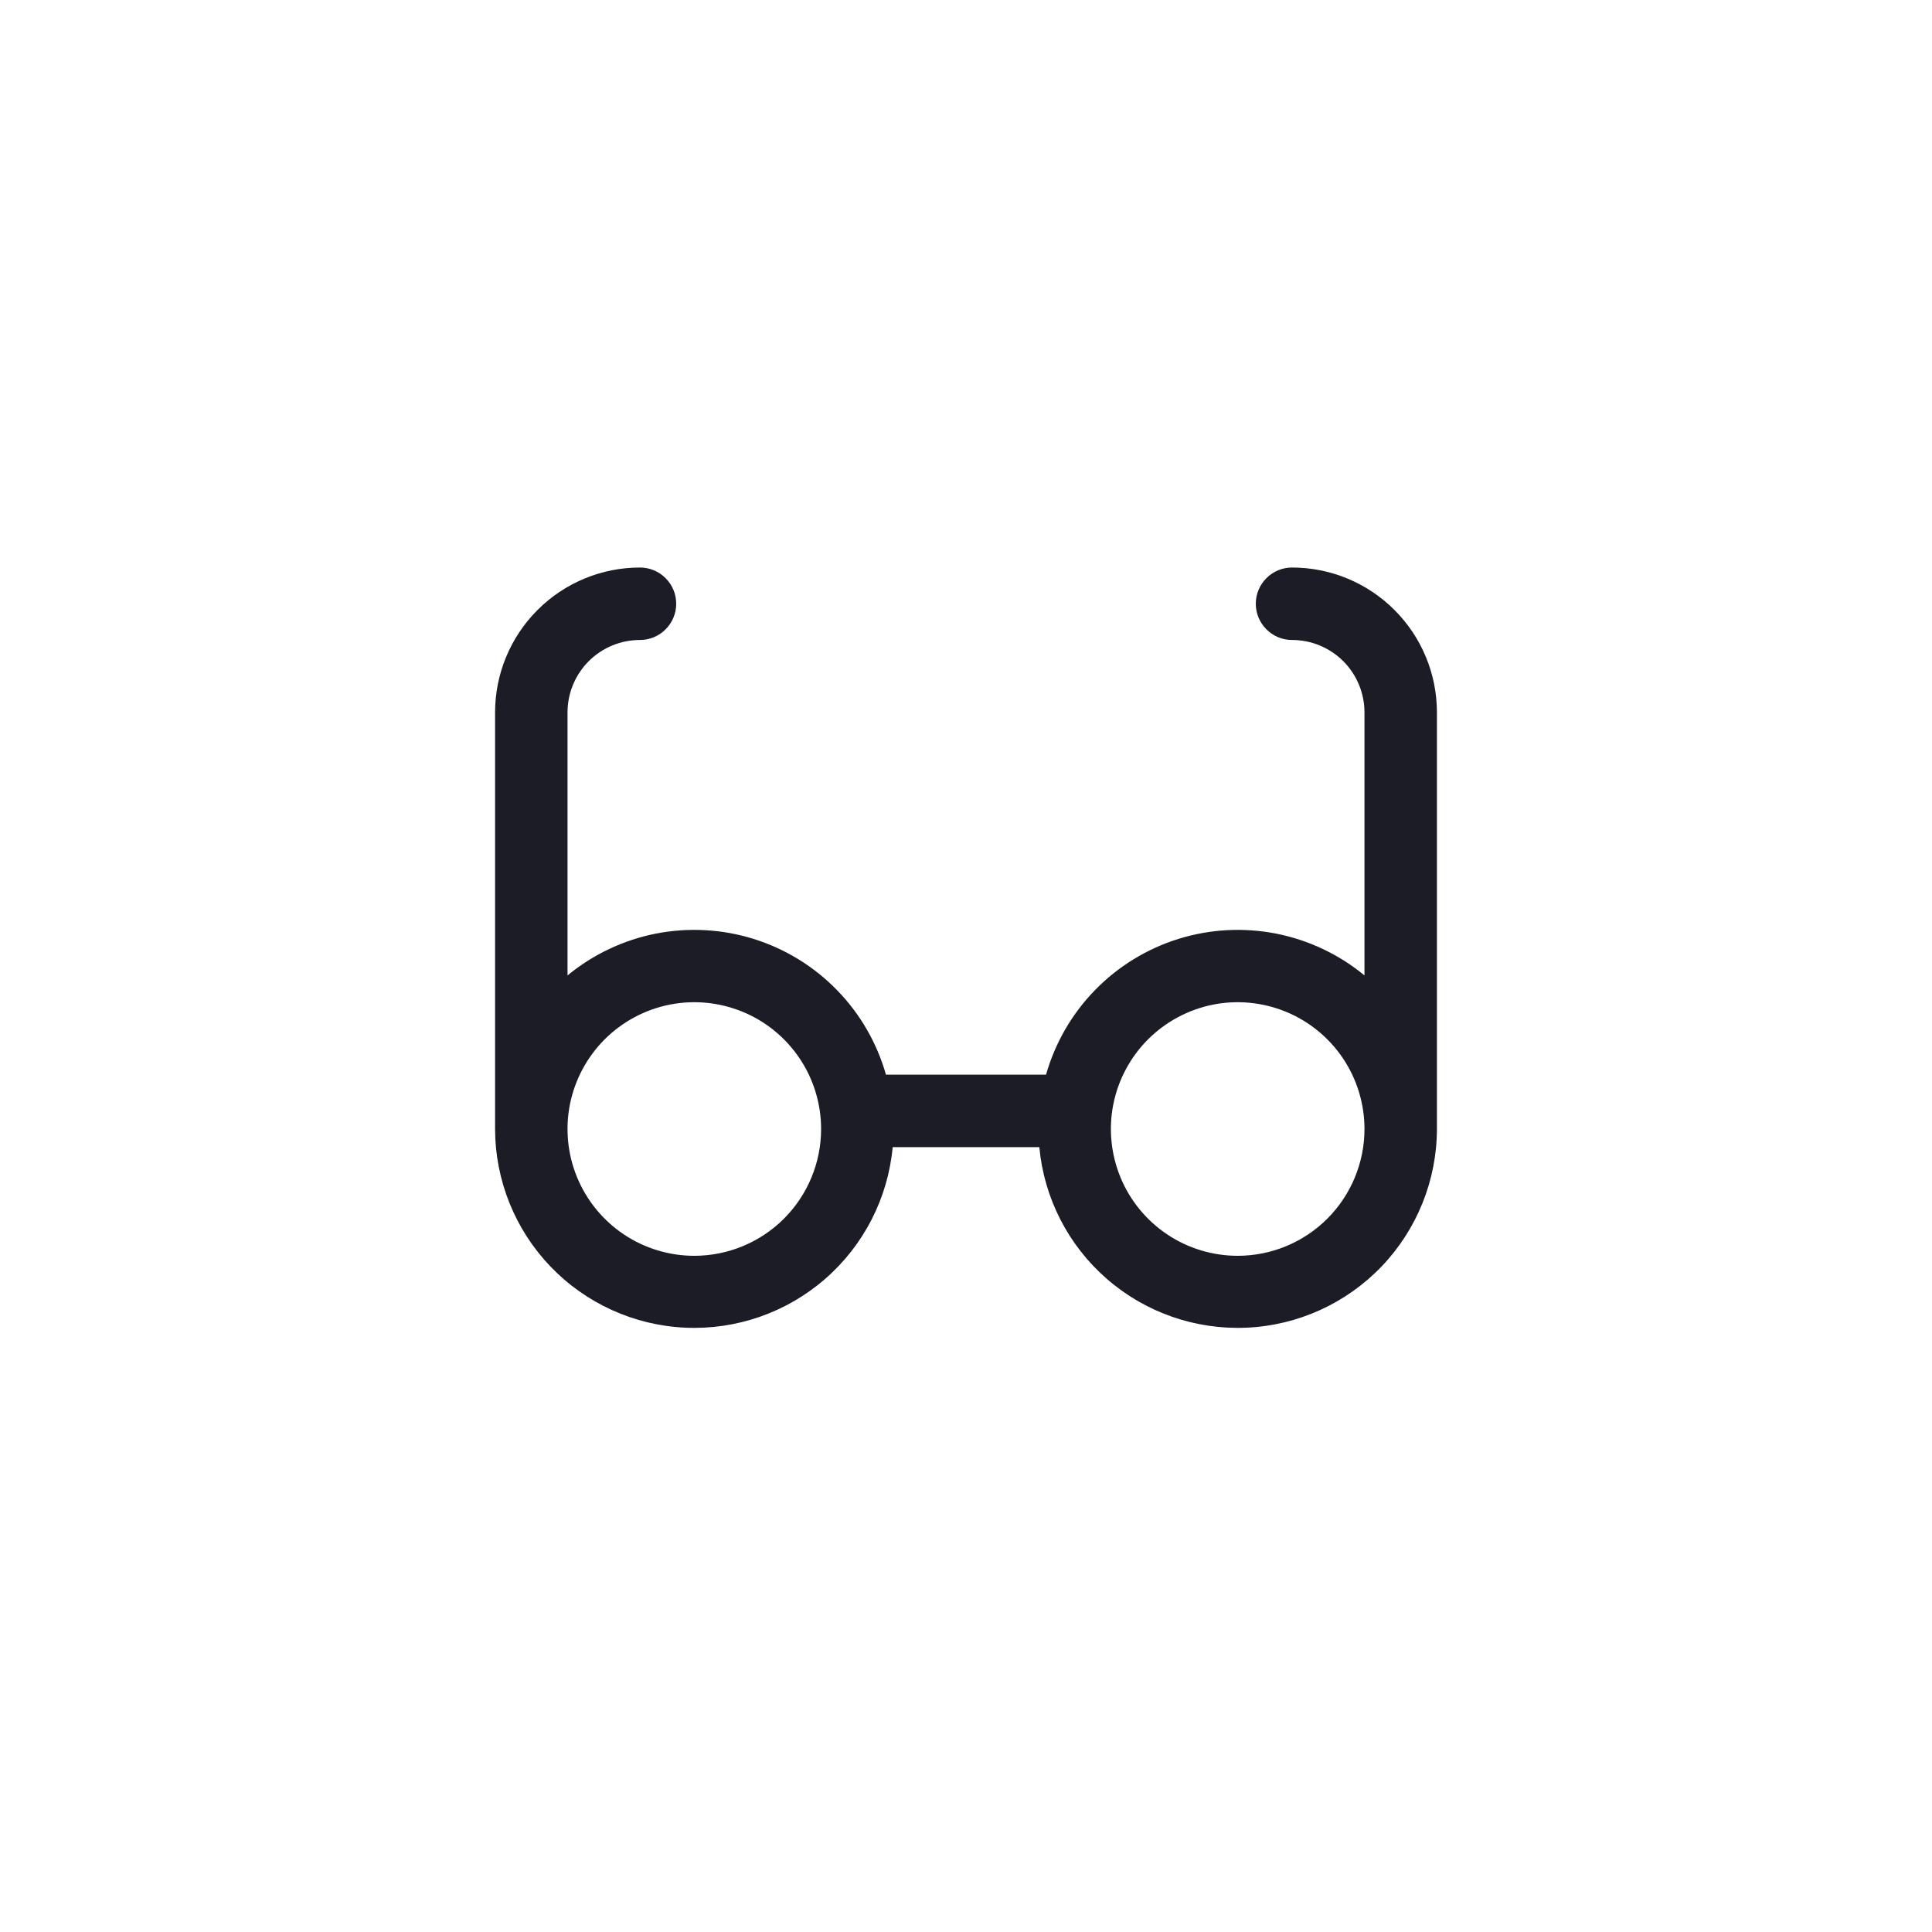 <svg width="40" height="40" viewBox="0 0 40 40" fill="none" xmlns="http://www.w3.org/2000/svg">
<path d="M26.75 11.75C26.551 11.75 26.36 11.829 26.22 11.97C26.079 12.11 26 12.301 26 12.5C26 12.699 26.079 12.89 26.22 13.03C26.36 13.171 26.551 13.25 26.75 13.25C27.148 13.25 27.529 13.408 27.811 13.689C28.092 13.971 28.25 14.352 28.25 14.75V20.195C27.721 19.759 27.092 19.462 26.42 19.329C25.747 19.198 25.052 19.235 24.398 19.439C23.744 19.643 23.15 20.007 22.672 20.498C22.193 20.988 21.845 21.591 21.657 22.25H18.343C18.155 21.591 17.807 20.988 17.328 20.498C16.85 20.007 16.256 19.643 15.602 19.439C14.948 19.235 14.253 19.198 13.58 19.329C12.908 19.462 12.279 19.759 11.75 20.195V14.75C11.75 14.352 11.908 13.971 12.189 13.689C12.471 13.408 12.852 13.25 13.25 13.25C13.449 13.25 13.64 13.171 13.78 13.03C13.921 12.89 14 12.699 14 12.5C14 12.301 13.921 12.11 13.78 11.97C13.64 11.829 13.449 11.75 13.25 11.75C12.454 11.75 11.691 12.066 11.129 12.629C10.566 13.191 10.25 13.954 10.25 14.75V23.375C10.252 24.435 10.662 25.454 11.395 26.22C12.128 26.985 13.128 27.44 14.187 27.488C15.246 27.536 16.283 27.175 17.083 26.479C17.883 25.783 18.384 24.806 18.482 23.75H21.518C21.616 24.806 22.117 25.783 22.917 26.479C23.717 27.175 24.754 27.536 25.813 27.488C26.872 27.44 27.872 26.985 28.605 26.22C29.338 25.454 29.748 24.435 29.75 23.375V14.75C29.75 13.954 29.434 13.191 28.871 12.629C28.309 12.066 27.546 11.75 26.75 11.75ZM14.375 26C13.856 26 13.348 25.846 12.917 25.558C12.485 25.269 12.149 24.859 11.95 24.38C11.751 23.9 11.699 23.372 11.8 22.863C11.902 22.354 12.152 21.886 12.519 21.519C12.886 21.152 13.354 20.902 13.863 20.8C14.372 20.699 14.9 20.751 15.38 20.95C15.859 21.148 16.269 21.485 16.558 21.917C16.846 22.348 17 22.856 17 23.375C17 24.071 16.723 24.739 16.231 25.231C15.739 25.723 15.071 26 14.375 26ZM25.625 26C25.106 26 24.598 25.846 24.167 25.558C23.735 25.269 23.398 24.859 23.2 24.38C23.001 23.9 22.949 23.372 23.05 22.863C23.152 22.354 23.402 21.886 23.769 21.519C24.136 21.152 24.604 20.902 25.113 20.8C25.622 20.699 26.15 20.751 26.63 20.95C27.109 21.148 27.519 21.485 27.808 21.917C28.096 22.348 28.25 22.856 28.25 23.375C28.25 24.071 27.973 24.739 27.481 25.231C26.989 25.723 26.321 26 25.625 26Z" fill="#1B1C25"/>
</svg>
